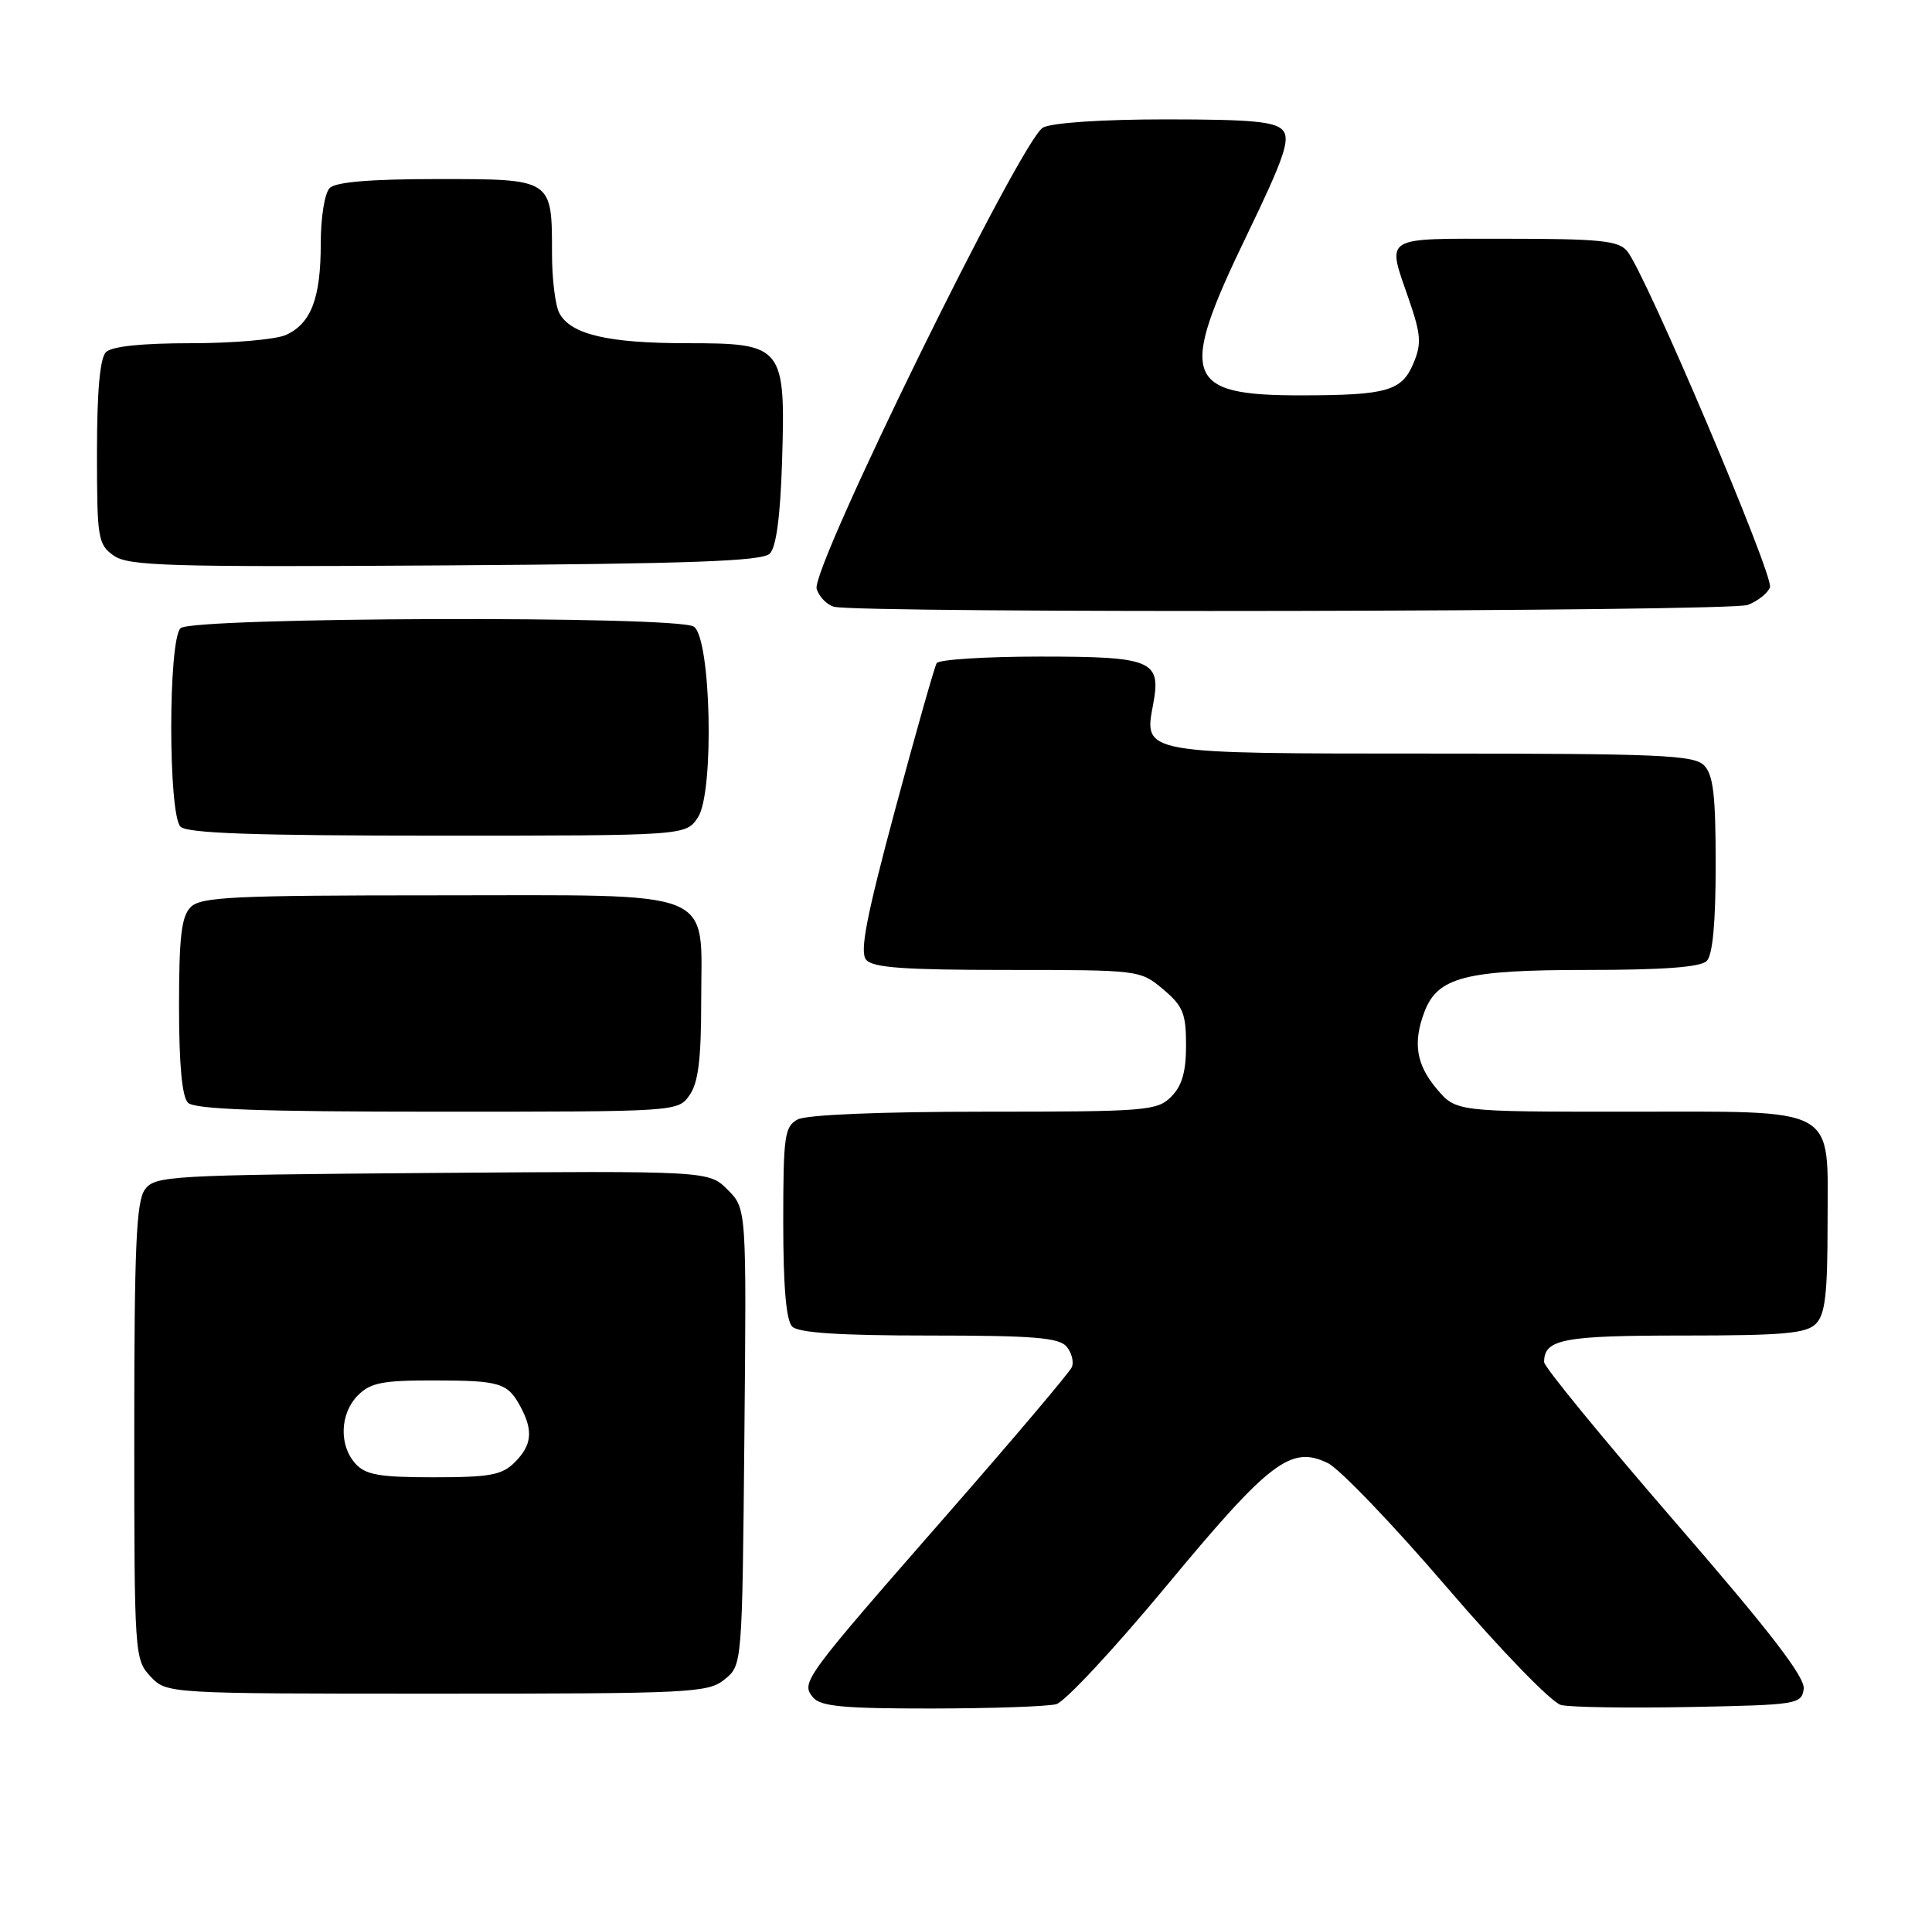 <?xml version="1.0" encoding="UTF-8" standalone="no"?>
<!DOCTYPE svg PUBLIC "-//W3C//DTD SVG 1.1//EN" "http://www.w3.org/Graphics/SVG/1.1/DTD/svg11.dtd" >
<svg xmlns="http://www.w3.org/2000/svg" xmlns:xlink="http://www.w3.org/1999/xlink" version="1.1" viewBox="0 0 259 256">
 <g >
 <path fill="currentColor"
d=" M 141.60 228.41 C 142.75 228.10 149.41 220.95 156.40 212.52 C 170.23 195.85 173.06 193.69 178.01 196.10 C 179.59 196.87 186.77 204.36 193.96 212.74 C 201.28 221.27 208.02 228.21 209.27 228.52 C 210.50 228.83 218.25 228.94 226.50 228.79 C 240.94 228.51 241.51 228.42 241.80 226.37 C 242.02 224.82 237.31 218.70 224.55 203.98 C 214.90 192.83 207.00 183.20 207.00 182.56 C 207.00 179.48 209.53 179.00 225.63 179.00 C 239.05 179.00 242.13 178.73 243.43 177.43 C 244.68 176.18 245.00 173.44 245.00 163.99 C 245.00 147.99 246.82 149.00 217.87 149.00 C 195.18 149.00 195.18 149.00 192.59 145.92 C 189.85 142.67 189.39 139.74 190.96 135.61 C 192.73 130.96 196.45 130.00 212.75 130.00 C 222.97 130.00 227.97 129.63 228.80 128.80 C 229.60 128.00 230.00 123.66 230.00 115.87 C 230.00 106.54 229.68 103.82 228.43 102.57 C 227.06 101.20 222.35 101.00 192.00 101.00 C 152.94 101.00 153.33 101.07 154.59 94.39 C 155.69 88.51 154.49 88.00 139.44 88.00 C 132.11 88.00 125.87 88.40 125.57 88.88 C 125.28 89.36 122.77 98.20 120.00 108.51 C 116.14 122.89 115.23 127.57 116.11 128.63 C 116.99 129.70 121.17 130.00 135.05 130.00 C 152.74 130.00 152.87 130.02 155.92 132.59 C 158.59 134.83 159.00 135.83 159.00 140.09 C 159.00 143.67 158.46 145.54 157.00 147.00 C 155.12 148.88 153.67 149.00 131.93 149.00 C 117.95 149.00 108.11 149.41 106.93 150.04 C 105.18 150.98 105.00 152.24 105.00 163.84 C 105.00 172.43 105.39 176.99 106.20 177.80 C 107.04 178.64 112.55 179.00 124.58 179.00 C 138.56 179.00 141.98 179.28 142.99 180.49 C 143.67 181.31 143.98 182.54 143.69 183.24 C 143.39 183.93 135.87 192.82 126.96 203.00 C 107.63 225.10 107.34 225.49 109.00 227.51 C 110.00 228.71 113.10 229.00 124.87 228.99 C 132.92 228.98 140.44 228.72 141.60 228.41 Z  M 97.14 225.09 C 99.50 223.18 99.50 223.18 99.79 192.59 C 100.08 161.99 100.08 161.99 97.55 159.46 C 95.02 156.93 95.02 156.93 57.93 157.21 C 22.54 157.49 20.77 157.59 19.42 159.44 C 18.27 161.02 18.00 167.13 18.00 191.88 C 18.00 221.81 18.04 222.41 20.17 224.69 C 22.35 227.00 22.35 227.00 58.56 227.00 C 92.72 227.00 94.91 226.89 97.14 225.09 Z  M 92.44 146.78 C 93.61 145.12 94.00 141.96 94.00 134.28 C 94.00 118.88 96.78 120.00 58.57 120.00 C 31.33 120.00 26.93 120.21 25.57 121.57 C 24.32 122.82 24.00 125.54 24.00 134.87 C 24.00 142.66 24.40 147.00 25.20 147.80 C 26.08 148.68 34.90 149.00 58.64 149.00 C 90.83 149.00 90.89 149.00 92.44 146.78 Z  M 93.57 109.54 C 95.78 106.17 95.32 85.44 93.00 83.98 C 90.66 82.50 25.69 82.71 24.20 84.20 C 22.54 85.86 22.54 109.14 24.20 110.80 C 25.09 111.69 34.13 112.00 58.68 112.00 C 91.95 112.00 91.95 112.00 93.57 109.54 Z  M 234.30 81.08 C 235.63 80.57 236.97 79.51 237.28 78.72 C 237.84 77.24 220.57 36.57 218.13 33.65 C 216.97 32.25 214.46 32.00 201.88 32.00 C 185.11 32.00 185.90 31.50 188.88 40.16 C 190.50 44.85 190.58 46.08 189.49 48.68 C 187.92 52.41 185.98 52.97 174.47 52.99 C 158.74 53.01 157.92 50.61 167.11 31.60 C 172.11 21.26 172.99 18.70 171.99 17.48 C 171.00 16.30 167.85 16.00 156.31 16.00 C 147.74 16.00 141.03 16.45 139.82 17.10 C 136.94 18.64 108.64 76.30 109.48 78.93 C 109.82 80.00 110.86 81.07 111.80 81.32 C 115.21 82.22 231.91 81.99 234.30 81.08 Z  M 103.20 74.20 C 104.06 73.34 104.61 69.19 104.84 61.91 C 105.32 46.38 105.02 46.00 92.13 46.00 C 81.49 46.00 76.51 44.83 74.98 41.96 C 74.44 40.95 74.00 37.37 74.00 34.00 C 74.00 23.93 74.10 24.00 58.66 24.00 C 49.68 24.00 45.01 24.39 44.20 25.20 C 43.52 25.88 43.00 29.12 43.00 32.65 C 43.00 39.97 41.71 43.35 38.34 44.89 C 37.00 45.50 31.29 46.00 25.65 46.00 C 19.01 46.00 14.98 46.42 14.20 47.20 C 13.40 48.00 13.00 52.45 13.00 60.64 C 13.00 72.20 13.13 72.97 15.25 74.47 C 17.23 75.86 22.53 76.02 59.70 75.78 C 92.66 75.56 102.19 75.22 103.20 74.20 Z  M 47.65 196.17 C 45.41 193.69 45.57 189.43 48.00 187.00 C 49.68 185.32 51.32 185.00 58.25 185.02 C 67.12 185.03 68.09 185.34 69.85 188.68 C 71.50 191.82 71.28 193.72 69.00 196.00 C 67.30 197.70 65.67 198.00 58.15 198.00 C 50.86 198.00 49.02 197.68 47.65 196.17 Z "/>
</g>
</svg>